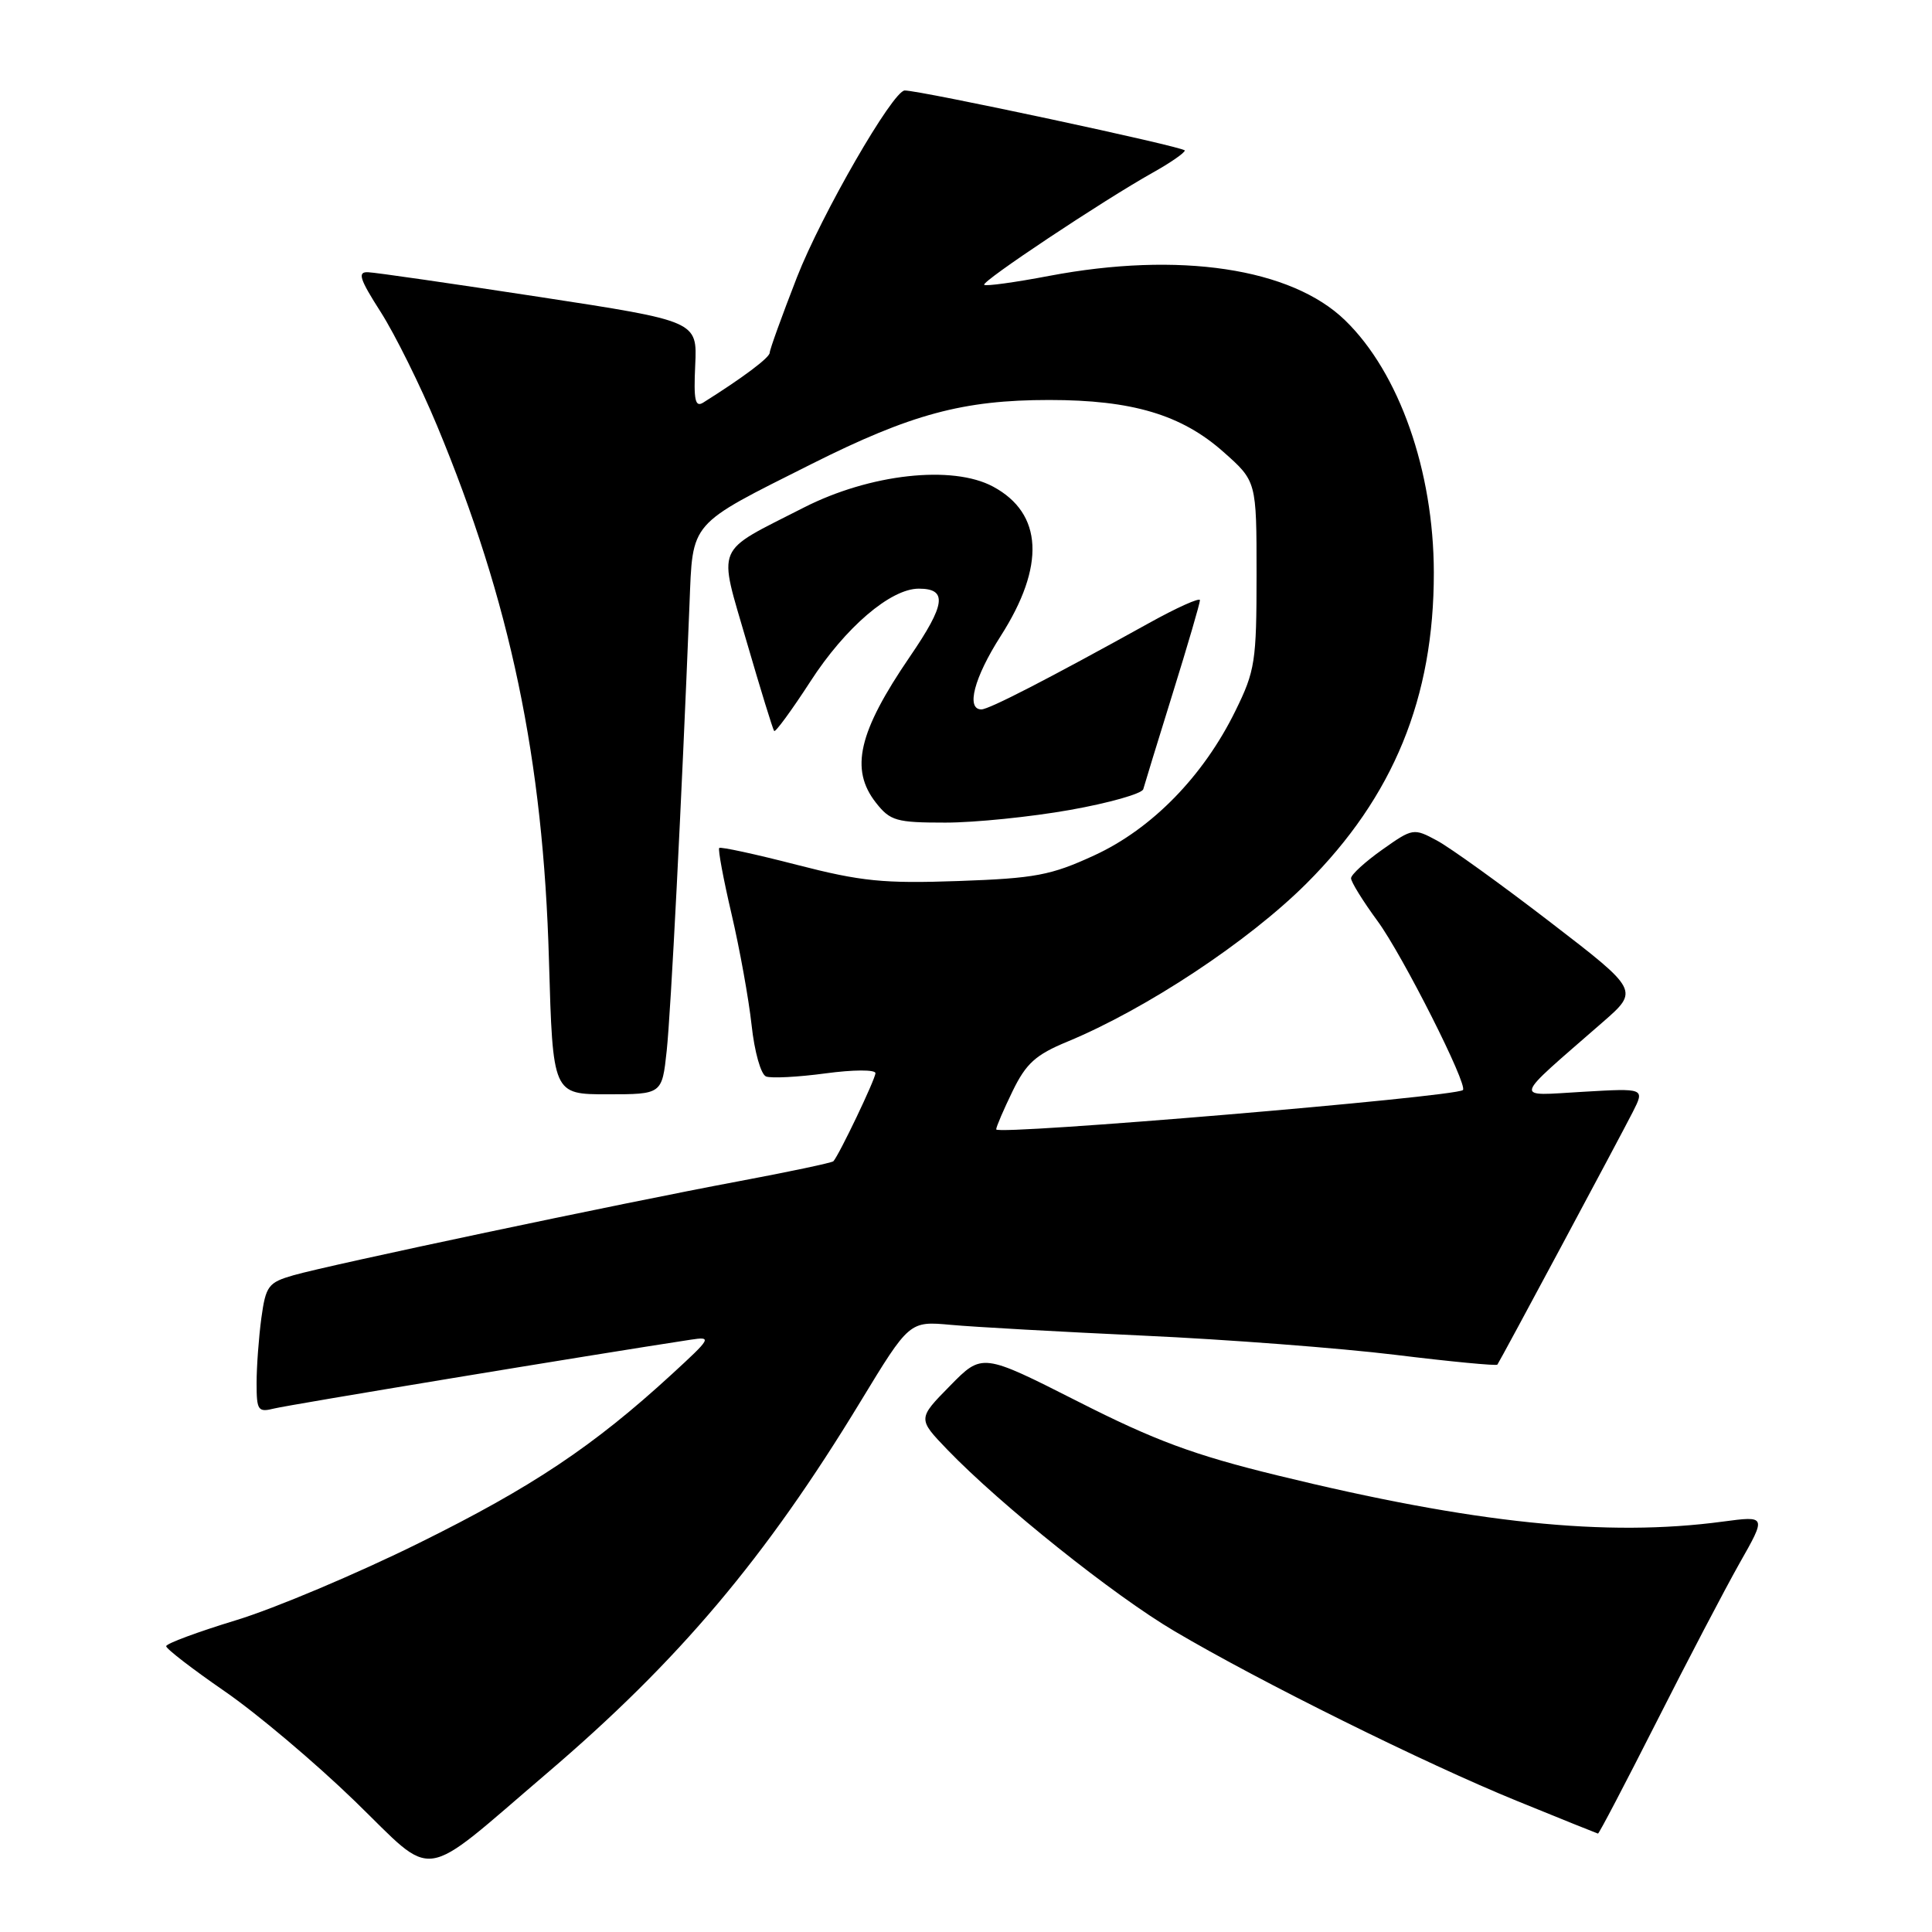 <?xml version="1.0" encoding="UTF-8" standalone="no"?>
<!DOCTYPE svg PUBLIC "-//W3C//DTD SVG 1.1//EN" "http://www.w3.org/Graphics/SVG/1.1/DTD/svg11.dtd" >
<svg xmlns="http://www.w3.org/2000/svg" xmlns:xlink="http://www.w3.org/1999/xlink" version="1.1" viewBox="0 0 256 256">
 <g >
 <path fill="currentColor"
d=" M 72.50 234.94 C 89.96 220.04 101.44 206.43 114.00 185.75 C 120.50 175.05 120.50 175.05 126.00 175.55 C 129.03 175.83 140.51 176.47 151.53 176.98 C 162.55 177.48 177.55 178.63 184.87 179.52 C 192.19 180.42 198.29 181.00 198.41 180.82 C 198.80 180.28 214.64 150.71 216.35 147.35 C 217.95 144.19 217.95 144.19 209.73 144.67 C 200.46 145.20 200.22 146.04 212.35 135.46 C 217.19 131.24 217.19 131.24 205.38 122.16 C 198.88 117.16 192.14 112.31 190.41 111.38 C 187.31 109.71 187.19 109.73 183.15 112.59 C 180.89 114.19 179.03 115.89 179.02 116.37 C 179.01 116.84 180.59 119.40 182.53 122.04 C 185.85 126.56 194.57 143.84 193.84 144.44 C 192.72 145.36 132.00 150.47 132.00 149.65 C 132.00 149.32 132.98 147.04 134.17 144.59 C 135.96 140.91 137.23 139.76 141.42 138.03 C 151.88 133.70 165.41 124.75 173.10 117.08 C 184.65 105.55 190.01 92.46 189.99 75.86 C 189.97 62.39 185.40 49.40 178.24 42.45 C 171.11 35.52 156.24 33.29 139.00 36.56 C 134.48 37.42 130.62 37.95 130.41 37.74 C 129.99 37.32 146.12 26.59 152.74 22.88 C 155.08 21.57 156.99 20.25 156.99 19.94 C 157.00 19.48 121.91 11.97 119.88 11.99 C 118.31 12.01 108.85 28.42 105.60 36.74 C 103.62 41.83 101.99 46.33 101.99 46.74 C 101.98 47.39 98.43 50.05 93.19 53.34 C 92.11 54.02 91.90 53.03 92.12 48.37 C 92.39 42.55 92.39 42.55 71.44 39.34 C 59.92 37.58 49.72 36.10 48.76 36.07 C 47.34 36.01 47.64 36.96 50.45 41.35 C 52.33 44.30 55.69 51.07 57.91 56.40 C 67.62 79.74 71.99 100.59 72.74 127.25 C 73.25 145.00 73.25 145.00 80.48 145.00 C 87.72 145.00 87.72 145.00 88.34 139.25 C 88.89 134.13 90.31 106.36 91.36 80.10 C 91.81 68.96 91.17 69.70 107.50 61.50 C 120.73 54.86 127.63 53.00 139.03 53.00 C 150.02 53.00 156.56 54.95 162.12 59.89 C 166.50 63.77 166.50 63.77 166.50 76.14 C 166.50 87.65 166.31 88.89 163.70 94.19 C 159.46 102.84 152.63 109.83 145.00 113.34 C 139.25 115.99 137.17 116.38 127.00 116.74 C 117.07 117.09 114.15 116.80 105.57 114.59 C 100.11 113.18 95.49 112.18 95.30 112.36 C 95.12 112.55 95.85 116.48 96.93 121.10 C 98.01 125.72 99.21 132.35 99.59 135.83 C 99.97 139.36 100.82 142.38 101.51 142.64 C 102.19 142.90 105.73 142.72 109.37 142.23 C 113.07 141.73 116.00 141.72 116.00 142.20 C 116.00 142.98 111.22 152.98 110.43 153.87 C 110.25 154.07 104.57 155.27 97.80 156.54 C 82.29 159.44 43.68 167.60 38.88 168.98 C 35.55 169.94 35.22 170.38 34.63 174.65 C 34.29 177.20 34.00 181.07 34.00 183.25 C 34.00 186.91 34.18 187.17 36.35 186.63 C 38.22 186.16 78.45 179.51 91.50 177.52 C 94.38 177.08 94.27 177.27 89.00 182.11 C 78.63 191.63 70.48 197.07 55.50 204.47 C 47.25 208.55 36.34 213.15 31.27 214.69 C 26.19 216.24 22.02 217.78 22.02 218.13 C 22.01 218.47 25.49 221.15 29.75 224.09 C 34.01 227.02 41.77 233.57 47.00 238.64 C 57.90 249.21 55.35 249.58 72.50 234.94 Z  M 219.45 228.25 C 223.55 220.14 228.52 210.65 230.48 207.17 C 234.07 200.85 234.07 200.85 228.28 201.62 C 212.89 203.69 195.27 201.86 169.23 195.49 C 158.18 192.79 153.02 190.88 142.82 185.70 C 130.14 179.28 130.14 179.28 125.87 183.64 C 121.59 187.99 121.59 187.99 125.54 192.10 C 132.63 199.45 147.58 211.40 155.63 216.14 C 166.97 222.84 188.82 233.67 201.00 238.63 C 206.78 240.99 211.61 242.93 211.74 242.96 C 211.88 242.98 215.34 236.36 219.45 228.25 Z  M 141.79 107.32 C 146.97 106.40 151.33 105.16 151.49 104.57 C 151.65 103.98 153.40 98.27 155.39 91.87 C 157.38 85.48 159.00 79.93 159.00 79.53 C 159.00 79.14 155.96 80.50 152.25 82.56 C 138.82 90.00 131.05 94.00 130.04 94.00 C 127.97 94.00 129.08 89.78 132.59 84.29 C 138.54 74.99 138.19 68.03 131.59 64.48 C 126.20 61.58 115.27 62.79 106.50 67.26 C 94.52 73.38 95.14 71.92 98.96 85.11 C 100.78 91.37 102.41 96.66 102.58 96.86 C 102.75 97.06 104.91 94.11 107.38 90.30 C 112.00 83.14 118.01 78.00 121.74 78.00 C 125.58 78.00 125.31 80.07 120.57 87.00 C 113.73 97.01 112.59 101.94 116.07 106.37 C 117.96 108.77 118.76 109.00 125.27 109.00 C 129.18 109.00 136.62 108.24 141.79 107.32 Z "/>
</g>
</svg>